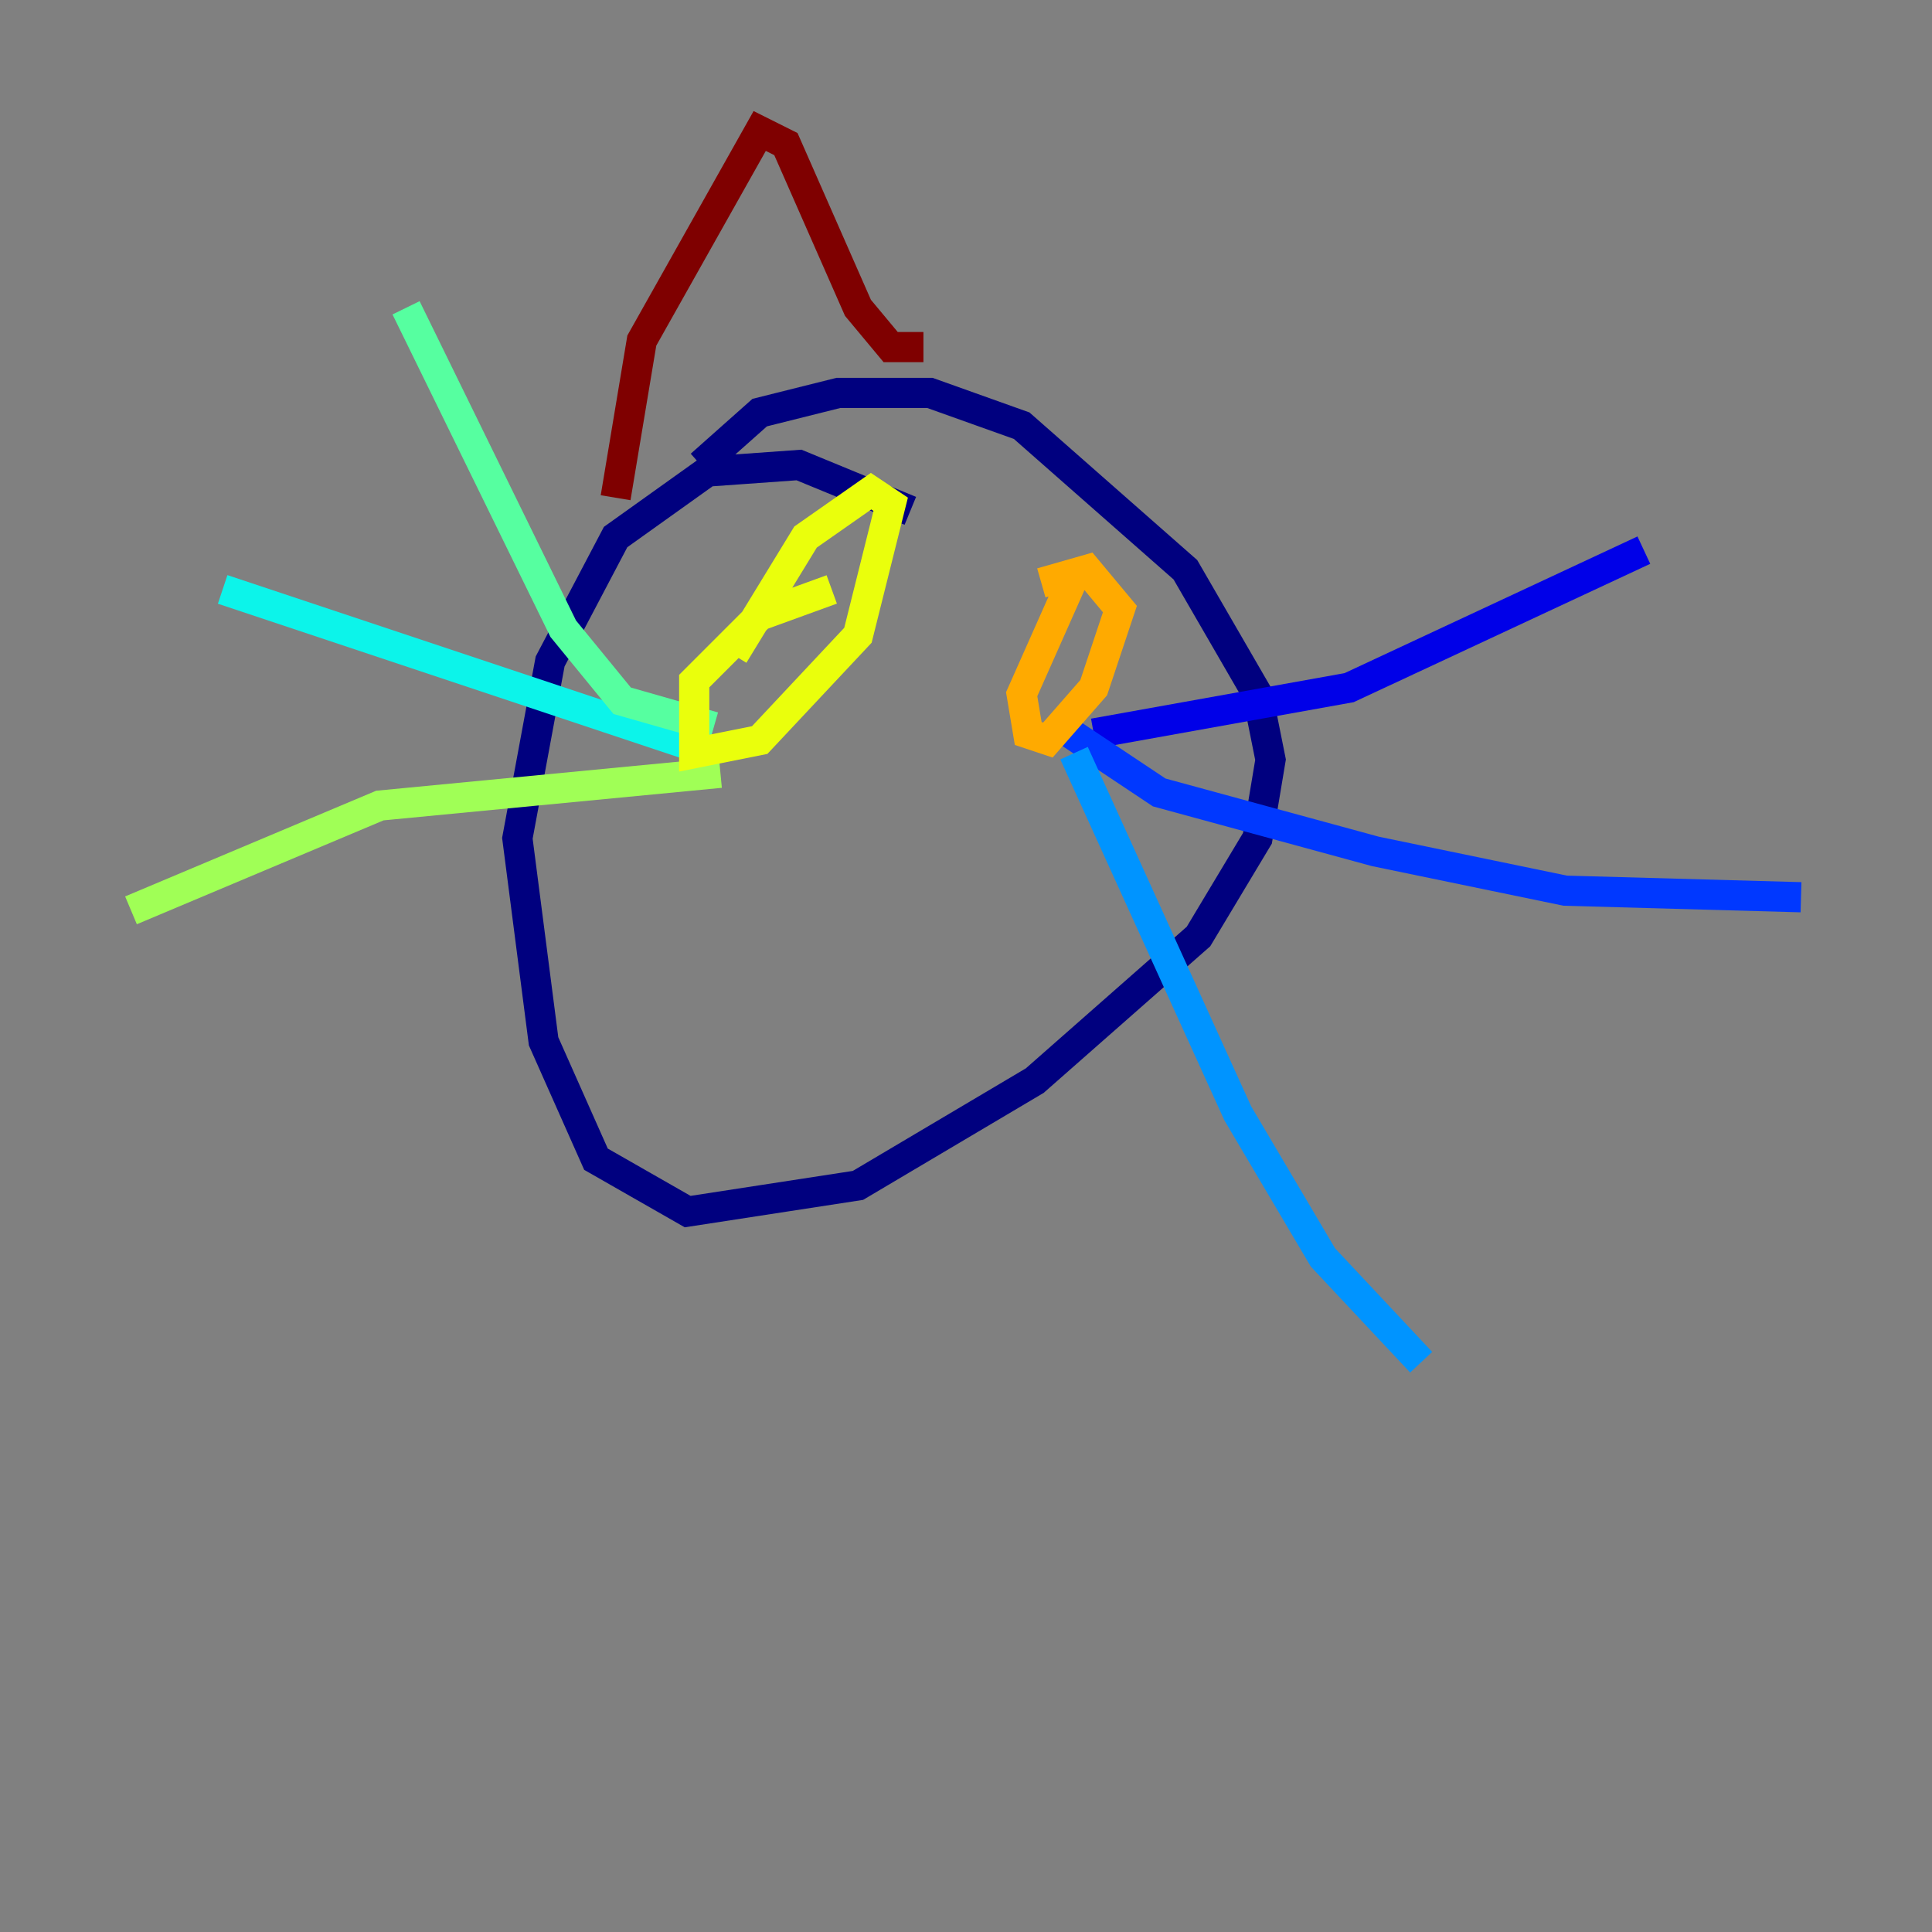 <?xml version="1.0" encoding="utf-8" ?>
<svg baseProfile="tiny" height="128" version="1.2" viewBox="0,0,128,128" width="128" xmlns="http://www.w3.org/2000/svg" xmlns:ev="http://www.w3.org/2001/xml-events" xmlns:xlink="http://www.w3.org/1999/xlink"><rect x="0" y="0" width="128" height="128" fill="#808080" stroke="none"/><defs /><polyline fill="none" points="60.312,33.844 52.936,30.807 46.861,31.241 40.786,35.58 36.447,43.824 34.278,55.539 36.014,68.99 39.485,76.8 45.559,80.271 56.841,78.536 68.556,71.593 79.403,62.047 83.308,55.539 84.176,50.332 83.308,45.993 78.536,37.749 67.688,28.203 61.614,26.034 55.539,26.034 50.332,27.336 46.427,30.807" stroke="#00007f" stroke-width="2" /><polyline fill="none" points="72.461,48.597 89.383,45.559 108.909,36.447" stroke="#0000e8" stroke-width="2" /><polyline fill="none" points="70.291,48.163 76.8,52.502 91.119,56.407 103.702,59.01 119.322,59.444" stroke="#0038ff" stroke-width="2" /><polyline fill="none" points="71.159,49.898 82.007,73.763 87.647,83.308 94.156,90.251" stroke="#0094ff" stroke-width="2" /><polyline fill="none" points="45.993,49.464 14.752,39.051" stroke="#0cf4ea" stroke-width="2" /><polyline fill="none" points="47.295,48.163 41.22,46.427 37.315,41.654 26.902,20.393" stroke="#56ffa0" stroke-width="2" /><polyline fill="none" points="47.729,51.2 25.166,53.37 8.678,60.312" stroke="#a0ff56" stroke-width="2" /><polyline fill="none" points="55.105,39.051 50.332,40.786 45.993,45.125 45.993,49.898 50.332,49.031 56.841,42.088 59.01,33.41 57.709,32.542 53.37,35.58 48.597,43.39" stroke="#eaff0c" stroke-width="2" /><polyline fill="none" points="71.159,38.183 67.688,45.993 68.122,48.597 69.424,49.031 72.461,45.559 74.197,40.352 72.027,37.749 68.99,38.617" stroke="#ffaa00" stroke-width="2" /><polyline fill="none" points="70.725,42.522 70.725,42.522" stroke="#ff5500" stroke-width="2" /><polyline fill="none" points="51.634,43.39 51.634,43.39" stroke="#e80000" stroke-width="2" /><polyline fill="none" points="40.786,32.976 42.522,22.563 50.332,8.678 52.068,9.546 56.841,20.393 59.01,22.997 61.18,22.997" stroke="#7f0000" stroke-width="2" /></svg>